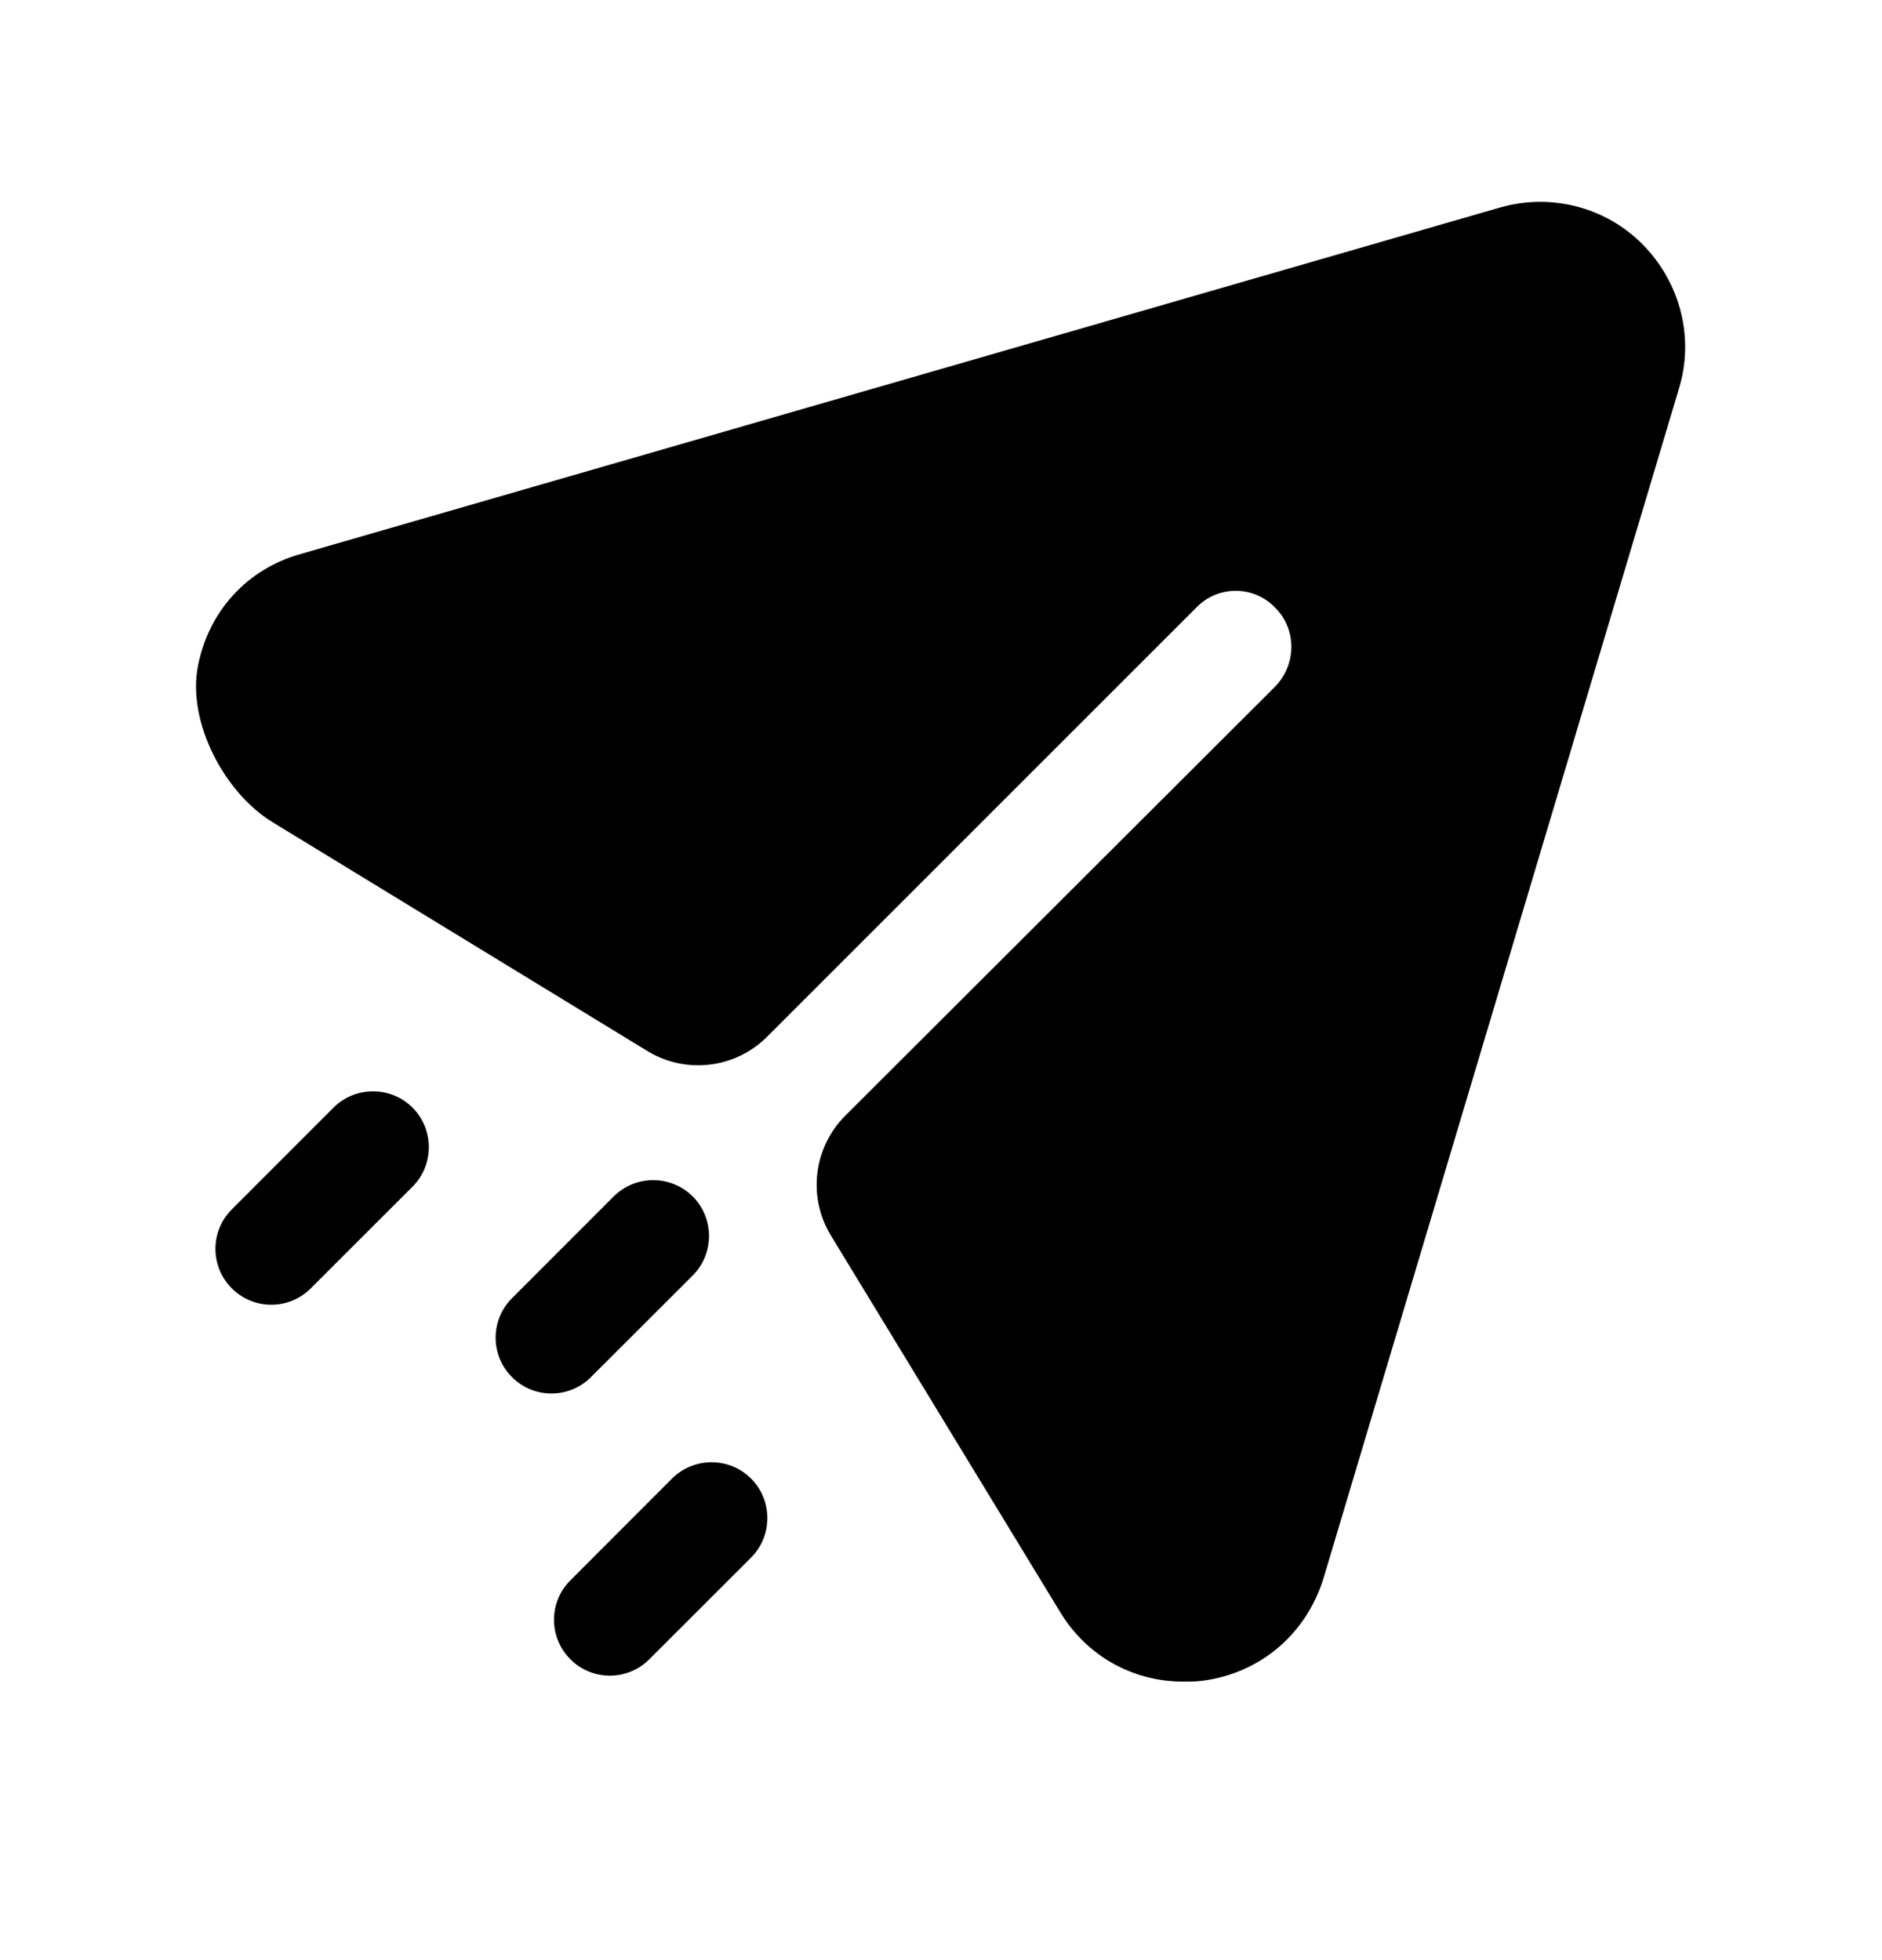 <svg xmlns="http://www.w3.org/2000/svg" width="24" height="25" viewBox="0 0 24 25" fill="none"><rect width="24" height="25" fill="none"/>
<path d="M20.954 3.124C20.479 2.639 19.776 2.459 19.121 2.649L3.837 7.065C3.145 7.257 2.655 7.805 2.523 8.501C2.388 9.209 2.859 10.11 3.475 10.486L8.254 13.404C8.744 13.704 9.377 13.629 9.782 13.223L15.255 7.75C15.53 7.464 15.986 7.464 16.261 7.75C16.537 8.025 16.537 8.472 16.261 8.757L10.78 14.229C10.373 14.636 10.297 15.267 10.596 15.758L13.516 20.555C13.858 21.124 14.447 21.448 15.093 21.448C15.169 21.448 15.255 21.448 15.331 21.437C16.072 21.343 16.66 20.839 16.879 20.126L21.41 4.958C21.609 4.312 21.429 3.609 20.954 3.124Z" fill="black"/>
<path d="M3.46 16.641C3.277 16.641 3.095 16.571 2.956 16.432C2.678 16.153 2.678 15.703 2.956 15.425L4.253 14.127C4.531 13.85 4.983 13.85 5.261 14.127C5.538 14.406 5.538 14.857 5.261 15.135L3.963 16.432C3.825 16.571 3.642 16.641 3.46 16.641Z" fill="black"/>
<path d="M7.033 17.773C6.85 17.773 6.668 17.704 6.529 17.564C6.251 17.286 6.251 16.836 6.529 16.558L7.826 15.26C8.104 14.983 8.555 14.983 8.834 15.26C9.111 15.538 9.111 15.989 8.834 16.268L7.536 17.564C7.397 17.704 7.215 17.773 7.033 17.773Z" fill="black"/>
<path d="M7.274 21.163C7.412 21.302 7.595 21.372 7.777 21.372C7.959 21.372 8.142 21.302 8.28 21.163L9.578 19.866C9.855 19.588 9.855 19.137 9.578 18.858C9.3 18.581 8.849 18.581 8.57 18.858L7.274 20.156C6.995 20.434 6.995 20.884 7.274 21.163Z" fill="black"/>
</svg>
